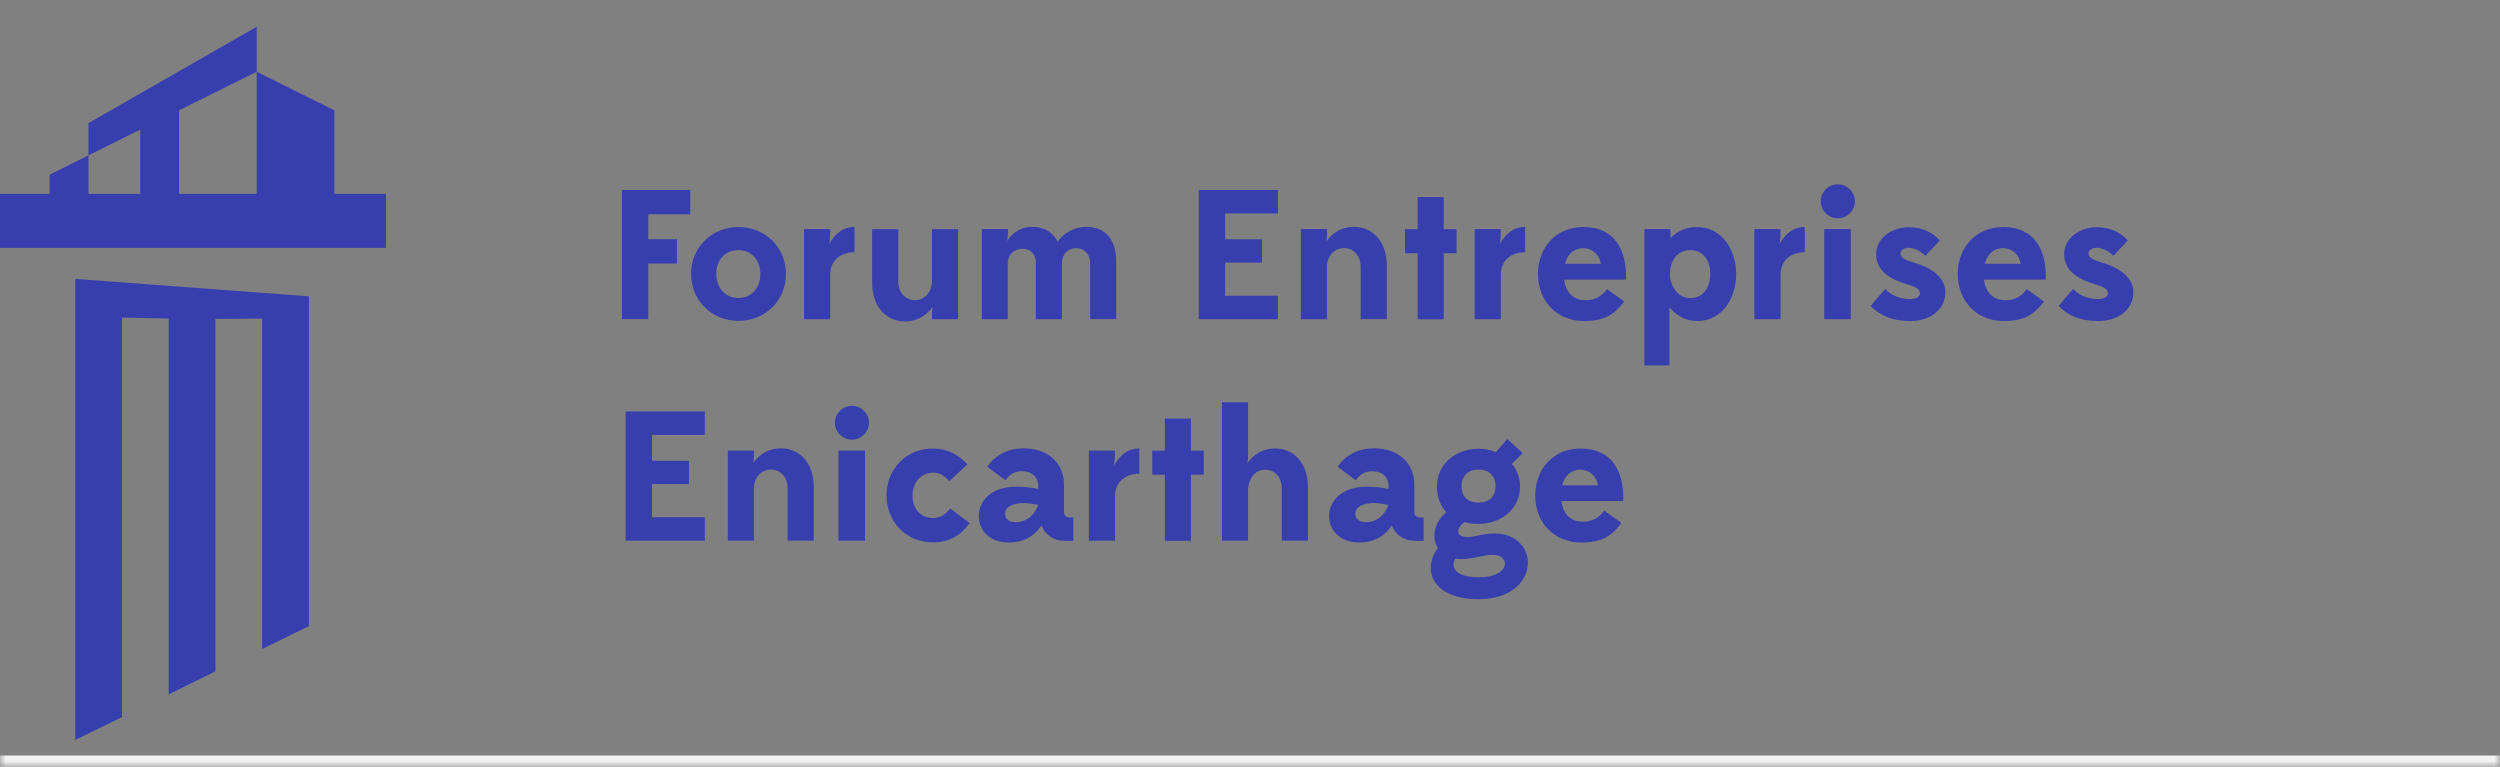 <svg width="225" height="69" viewBox="0 0 225 69" fill="none" xmlns="http://www.w3.org/2000/svg">
<rect x="0" y="0" width="225" height="69" fill="#808080" stroke="none"/>
<mask id="path-1-inside-1_108_2033" fill="white">
<path d="M0 0H225V69H0V0Z"/>
</mask>
<path d="M225 68H0V70H225V68Z" fill="#F2F2F2" mask="url(#path-1-inside-1_108_2033)"/>
<path d="M6.772 25.102V66.591L10.978 64.542V28.579L15.184 28.667V62.492L19.39 60.416V28.702L23.595 28.675V58.402L27.801 56.352V26.67L6.772 25.102Z" fill="#373EAE"/>
<path d="M34.741 17.447V22.308H0V17.447H4.462V15.722L7.962 13.979V17.447H12.618V11.666L7.962 13.979V11.08L23.102 2.409V6.455L16.11 9.932V17.447H23.102V6.455L30.094 9.932V17.447H34.741Z" fill="#373EAE"/>
<path d="M55.973 28.728V17.097H62.128V19.286H58.345V21.529H60.92V23.718H58.345V28.719H55.973V28.728Z" fill="#373EAE"/>
<path d="M62.198 24.655C62.198 22.247 64.067 20.434 66.466 20.434C68.855 20.434 70.734 22.247 70.734 24.655C70.734 27.064 68.864 28.877 66.466 28.877C64.067 28.877 62.198 27.064 62.198 24.655ZM68.432 24.655C68.432 23.429 67.647 22.509 66.457 22.509C65.249 22.509 64.464 23.42 64.464 24.655C64.464 25.899 65.284 26.819 66.457 26.819C67.647 26.819 68.432 25.908 68.432 24.655Z" fill="#373EAE"/>
<path d="M74.701 28.728H72.365V20.617H74.71V21.169C74.71 21.353 74.675 21.651 74.631 21.966C75.098 21.082 75.839 20.425 76.906 20.425V22.702C75.689 22.702 74.719 23.403 74.719 24.725V28.728H74.701Z" fill="#373EAE"/>
<path d="M86.226 28.728H83.88V28.176C83.88 28.045 83.898 27.843 83.933 27.616C83.395 28.378 82.558 28.93 81.456 28.93C79.763 28.93 78.493 27.616 78.493 25.444V20.627H80.847V25.312C80.847 26.442 81.57 27.02 82.355 27.02C83.06 27.02 83.828 26.468 83.88 25.374V20.627H86.226V28.728Z" fill="#373EAE"/>
<path d="M88.369 28.728V20.618H90.714V21.029C90.714 21.178 90.679 21.441 90.644 21.695C91.129 20.916 91.913 20.416 92.883 20.416C94.073 20.416 94.788 20.968 95.176 21.748C95.758 20.968 96.666 20.416 97.768 20.416C99.443 20.416 100.457 21.546 100.457 23.491V28.719H98.112V23.666C98.112 22.781 97.477 22.334 96.842 22.334C96.207 22.334 95.573 22.781 95.573 23.727V28.728H93.227V23.613C93.227 22.781 92.645 22.387 92.019 22.387C91.384 22.387 90.732 22.816 90.697 23.648V28.728H88.369Z" fill="#373EAE"/>
<path d="M107.89 28.728V17.097H115.015V19.207H110.262V21.537H113.586V23.631H110.262V26.617H115.015V28.728H107.89Z" fill="#373EAE"/>
<path d="M119.424 28.728H117.078V20.618H119.424V21.169C119.424 21.301 119.406 21.502 119.371 21.73C119.909 20.968 120.729 20.416 121.848 20.416C123.541 20.416 124.811 21.73 124.811 23.902V28.719H122.457V24.034C122.457 22.904 121.734 22.326 120.949 22.326C120.244 22.326 119.459 22.886 119.424 23.972V28.728Z" fill="#373EAE"/>
<path d="M127.588 20.626V17.736H129.934V20.626H131.089V22.79H129.934V28.737H127.588V22.79H126.451V20.626H127.588Z" fill="#373EAE"/>
<path d="M135.066 28.728H132.72V20.617H135.066V21.169C135.066 21.353 135.03 21.651 134.986 21.966C135.454 21.082 136.194 20.425 137.261 20.425V22.702C136.044 22.702 135.074 23.403 135.074 24.725V28.728H135.066Z" fill="#373EAE"/>
<path d="M140.78 25.172C140.947 26.521 141.785 27.02 142.702 27.02C143.601 27.02 144.227 26.608 144.624 26.021L146.176 27.134C145.303 28.299 144.421 28.894 142.561 28.894C140.171 28.894 138.417 27.151 138.417 24.655C138.417 22.343 139.986 20.434 142.499 20.434C145.259 20.434 146.343 22.395 146.343 24.883V25.163H140.78V25.172ZM140.85 23.744H144.077C143.927 22.816 143.204 22.334 142.49 22.334C141.732 22.334 141.079 22.798 140.85 23.744Z" fill="#373EAE"/>
<path d="M147.992 32.879V20.617H150.338V21.432C150.972 20.766 151.81 20.434 152.71 20.434C154.967 20.434 156.254 22.474 156.254 24.638C156.254 26.827 155.02 28.894 152.727 28.894C151.775 28.894 150.884 28.43 150.249 27.668V32.888H147.992V32.879ZM153.926 24.673C153.926 23.473 153.327 22.509 152.101 22.509C151.017 22.509 150.294 23.403 150.294 24.655C150.294 25.767 151.025 26.827 152.101 26.827C153.309 26.836 153.926 25.855 153.926 24.673Z" fill="#373EAE"/>
<path d="M160.231 28.728H157.894V20.617H160.24V21.169C160.24 21.353 160.204 21.651 160.16 21.966C160.628 21.082 161.368 20.425 162.435 20.425V22.702C161.218 22.702 160.249 23.403 160.249 24.725V28.728H160.231Z" fill="#373EAE"/>
<path d="M165.398 16.589C166.235 16.589 166.941 17.289 166.941 18.121C166.941 18.953 166.235 19.645 165.398 19.645C164.56 19.645 163.864 18.945 163.864 18.121C163.864 17.28 164.56 16.589 165.398 16.589ZM164.181 28.728V20.617H166.57V28.728H164.181Z" fill="#373EAE"/>
<path d="M169.665 26.004C170.23 26.652 171.138 26.915 171.923 26.915C172.425 26.915 172.796 26.713 172.796 26.416C172.796 26.004 172.381 25.803 171.693 25.601C170.424 25.233 168.854 24.541 168.854 22.895C168.854 21.336 170.38 20.451 171.746 20.451C172.981 20.451 173.854 20.863 174.585 21.634L173.28 23.026C172.928 22.641 172.275 22.299 171.79 22.299C171.358 22.299 171.041 22.501 171.041 22.816C171.041 23.219 171.508 23.412 172.249 23.631C173.483 23.998 175.079 24.76 175.079 26.302C175.079 27.835 173.757 28.894 171.923 28.894C170.45 28.894 169.251 28.483 168.36 27.528L169.665 26.004Z" fill="#373EAE"/>
<path d="M178.562 25.172C178.73 26.521 179.567 27.02 180.484 27.02C181.384 27.02 182.01 26.608 182.407 26.021L183.959 27.134C183.086 28.299 182.204 28.894 180.343 28.894C177.954 28.894 176.199 27.151 176.199 24.655C176.199 22.343 177.769 20.434 180.282 20.434C183.042 20.434 184.126 22.395 184.126 24.883V25.163H178.562V25.172ZM178.633 23.744H181.86C181.71 22.816 180.987 22.334 180.273 22.334C179.515 22.334 178.862 22.798 178.633 23.744Z" fill="#373EAE"/>
<path d="M186.586 26.004C187.151 26.652 188.059 26.915 188.843 26.915C189.346 26.915 189.716 26.713 189.716 26.416C189.716 26.004 189.302 25.803 188.614 25.601C187.345 25.233 185.775 24.541 185.775 22.895C185.775 21.336 187.3 20.451 188.667 20.451C189.902 20.451 190.775 20.863 191.506 21.634L190.201 23.026C189.849 22.641 189.196 22.299 188.711 22.299C188.279 22.299 187.962 22.501 187.962 22.816C187.962 23.219 188.429 23.412 189.17 23.631C190.404 23.998 192 24.76 192 26.302C192 27.835 190.678 28.894 188.843 28.894C187.371 28.894 186.172 28.483 185.281 27.528L186.586 26.004Z" fill="#373EAE"/>
<path d="M56.308 48.662V37.031H63.433V39.142H58.68V41.472H62.004V43.565H58.68V46.551H63.433V48.662H56.308Z" fill="#373EAE"/>
<path d="M67.85 48.662H65.505V40.552H67.85V41.104C67.85 41.235 67.833 41.436 67.797 41.664C68.335 40.902 69.155 40.35 70.275 40.35C71.968 40.35 73.238 41.664 73.238 43.836V48.653H70.883V43.968C70.883 42.838 70.16 42.26 69.376 42.26C68.67 42.26 67.886 42.82 67.85 43.906V48.662Z" fill="#373EAE"/>
<path d="M76.677 36.523C77.514 36.523 78.211 37.224 78.211 38.047C78.211 38.879 77.505 39.571 76.677 39.571C75.839 39.571 75.142 38.87 75.142 38.047C75.142 37.215 75.839 36.523 76.677 36.523ZM75.46 48.662V40.552H77.849V48.662H75.46Z" fill="#373EAE"/>
<path d="M85.441 43.302C85.027 42.856 84.656 42.54 83.986 42.54C82.902 42.54 82.126 43.407 82.126 44.599C82.126 45.842 82.893 46.622 83.986 46.622C84.656 46.622 85.159 46.254 85.512 45.755L87.266 47.086C86.429 48.216 85.423 48.811 83.986 48.811C81.526 48.811 79.789 46.955 79.789 44.59C79.789 42.234 81.526 40.368 83.969 40.368C85.256 40.368 86.279 40.92 87.064 41.796L85.441 43.302Z" fill="#373EAE"/>
<path d="M95.775 48.662C94.77 48.662 94.082 48.128 93.721 47.287C93.253 48.067 92.266 48.829 90.811 48.829C89.003 48.829 88.086 47.664 88.086 46.455C88.086 45.106 89.189 43.801 91.463 43.801C92.151 43.801 92.821 43.88 93.439 44.003V43.74C93.439 42.943 92.883 42.409 91.984 42.409C91.349 42.409 90.829 42.689 90.494 43.223L88.853 42.014C88.853 42.014 89.788 40.35 92.098 40.35C94.373 40.35 95.758 41.699 95.758 43.644V46.087C95.758 46.385 95.96 46.569 96.26 46.569H96.595V48.68H95.775V48.662ZM93.439 45.439C93.007 45.36 92.469 45.273 92.151 45.273C91.199 45.273 90.458 45.588 90.458 46.254C90.458 46.7 90.793 46.998 91.411 46.998C92.398 46.998 93.139 46.324 93.439 45.439Z" fill="#373EAE"/>
<path d="M100.343 48.662H97.997V40.552H100.343V41.104C100.343 41.288 100.307 41.585 100.263 41.901C100.731 41.016 101.471 40.359 102.538 40.359V42.636C101.321 42.636 100.352 43.337 100.352 44.66V48.662H100.343Z" fill="#373EAE"/>
<path d="M104.84 40.561V37.67H107.185V40.561H108.34V42.724H107.185V48.671H104.84V42.724H103.702V40.561H104.84Z" fill="#373EAE"/>
<path d="M109.98 48.662V36.208H112.325V41.112C112.325 41.244 112.308 41.463 112.273 41.673C112.81 40.911 113.63 40.359 114.75 40.359C116.443 40.359 117.713 41.673 117.713 43.845V48.662H115.359V43.977C115.359 42.847 114.636 42.269 113.851 42.269C113.128 42.269 112.431 42.829 112.325 43.994V48.662H109.98Z" fill="#373EAE"/>
<path d="M127.306 48.662C126.301 48.662 125.614 48.128 125.252 47.287C124.785 48.067 123.797 48.829 122.342 48.829C120.535 48.829 119.618 47.664 119.618 46.455C119.618 45.106 120.72 43.801 122.995 43.801C123.683 43.801 124.353 43.88 124.97 44.003V43.74C124.97 42.943 124.414 42.409 123.515 42.409C122.88 42.409 122.36 42.689 122.025 43.223L120.385 42.014C120.385 42.014 121.319 40.35 123.63 40.35C125.905 40.35 127.289 41.699 127.289 43.644V46.087C127.289 46.385 127.492 46.569 127.791 46.569H128.127V48.68H127.306V48.662ZM124.961 45.439C124.529 45.36 123.991 45.273 123.674 45.273C122.721 45.273 121.981 45.588 121.981 46.254C121.981 46.7 122.316 46.998 122.933 46.998C123.921 46.998 124.661 46.324 124.961 45.439Z" fill="#373EAE"/>
<path d="M134.625 40.692L135.665 39.51L137.041 40.788L136.071 41.752C136.538 42.312 136.803 43.013 136.803 43.775C136.803 45.798 135.127 47.147 133.073 47.147C132.588 47.147 132.174 47.095 131.768 46.998C131.045 47.594 130.983 48.33 132.085 48.33C132.853 48.33 133.355 48.014 134.475 48.014C138.743 48.014 138.707 53.926 133.073 53.926C128.841 53.926 127.968 51.202 129.414 49.328C128.814 48.4 129.061 46.972 130.181 46.105C129.625 45.527 129.326 44.73 129.326 43.775C129.326 41.752 131.019 40.386 133.073 40.386C133.629 40.394 134.158 40.491 134.625 40.692ZM130.966 50.274C130.516 51.123 131.063 51.956 133.073 51.956C136.018 51.956 135.93 49.932 134.396 49.932C133.496 49.932 132.588 50.318 131.398 50.318C131.248 50.309 131.098 50.291 130.966 50.274ZM133.073 45.238C133.99 45.238 134.598 44.721 134.598 43.775C134.598 42.812 133.999 42.26 133.073 42.26C132.138 42.26 131.539 42.821 131.539 43.775C131.53 44.747 132.182 45.238 133.073 45.238Z" fill="#373EAE"/>
<path d="M140.533 45.106C140.7 46.455 141.538 46.955 142.455 46.955C143.354 46.955 143.98 46.543 144.377 45.956L145.929 47.068C145.056 48.233 144.174 48.829 142.314 48.829C139.924 48.829 138.169 47.086 138.169 44.59C138.169 42.278 139.739 40.368 142.252 40.368C145.012 40.368 146.096 42.33 146.096 44.818V45.098H140.533V45.106ZM140.594 43.679H143.821C143.672 42.751 142.948 42.269 142.234 42.269C141.485 42.269 140.832 42.733 140.594 43.679Z" fill="#373EAE"/>
</svg>
